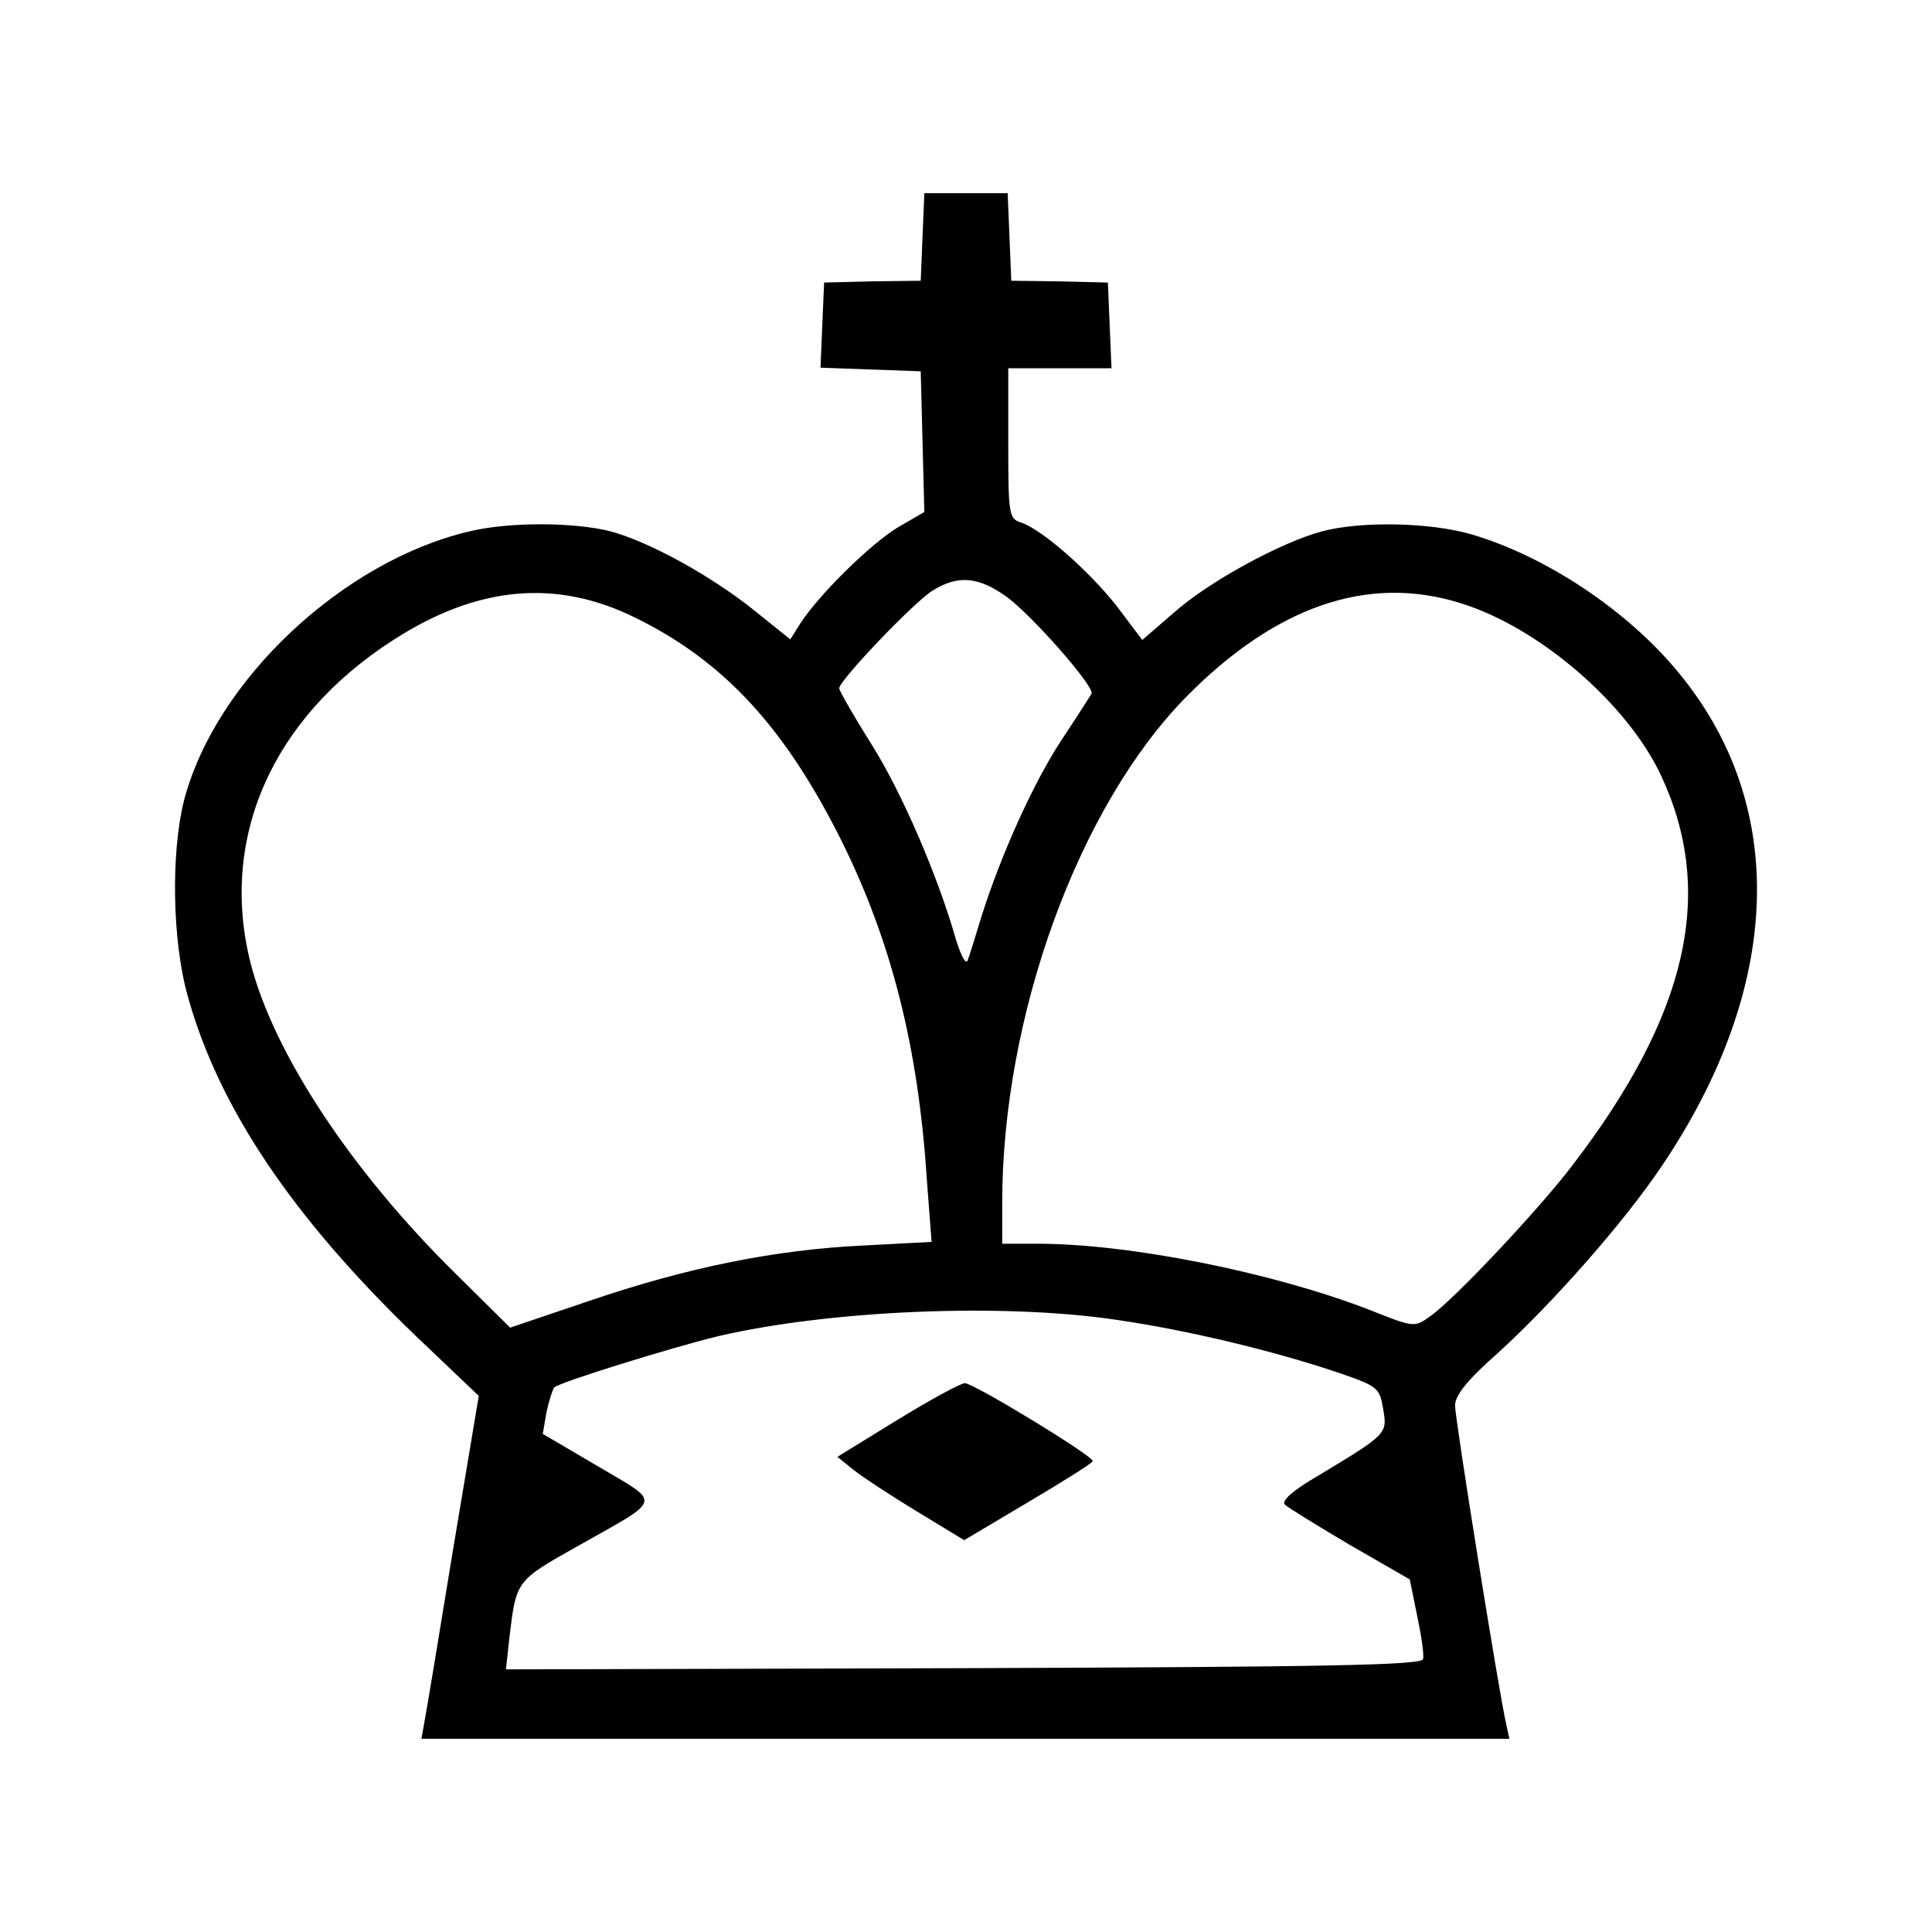 <?xml version="1.0" standalone="no"?>
<!DOCTYPE svg PUBLIC "-//W3C//DTD SVG 20010904//EN"
  "http://www.w3.org/TR/2001/REC-SVG-20010904/DTD/svg10.dtd">
<svg version="1.0" xmlns="http://www.w3.org/2000/svg"
     width="320pt" height="320pt" viewBox="0 0 320 320"
     preserveAspectRatio="xMidYMid meet">
  <g transform="translate(0,320) scale(0.1,-0.1)"
     fill="#000000" stroke="none">
    <path d="M1528 2808 l-3 -73 -80 -1 -80 -2 -3 -70 -3 -71 83 -3 83 -3 3 -116
3 -117 -43 -25 c-44 -26 -130 -110 -162 -159 l-17 -27 -61 49 c-70 56 -173
113 -237 130 -59 15 -166 16 -233 0 -210 -49 -421 -247 -473 -445 -22 -86 -20
-233 6 -325 51 -184 173 -366 379 -564 l103 -98 -43 -257 c-23 -141 -44 -268
-47 -283 l-5 -28 901 0 901 0 -5 23 c-12 51 -85 507 -85 529 0 17 21 43 71 87
89 81 207 214 271 309 200 296 211 596 29 817 -85 104 -221 194 -344 230 -69
20 -183 22 -247 5 -68 -18 -189 -84 -246 -135 l-52 -45 -43 57 c-46 58 -124
127 -159 138 -19 6 -20 15 -20 131 l0 124 85 0 86 0 -3 71 -3 71 -80 2 -80 1
-3 73 -3 72 -69 0 -69 0 -3 -72z m140 -597 c42 -31 145 -148 140 -160 -2 -3
-24 -38 -50 -77 -46 -70 -100 -189 -133 -294 -9 -30 -19 -62 -22 -70 -3 -9
-11 6 -20 35 -30 105 -89 242 -140 323 -29 46 -53 88 -53 92 0 13 124 143 155
162 42 26 76 23 123 -11z m-614 -35 c146 -72 247 -182 341 -371 82 -166 126
-341 140 -557 l8 -105 -114 -6 c-145 -7 -290 -36 -454 -92 l-130 -44 -93 92
c-171 169 -299 363 -337 512 -52 206 35 405 235 534 140 91 272 103 404 37z
m1365 25 c130 -40 276 -166 332 -285 91 -194 45 -397 -148 -648 -55 -72 -195
-221 -234 -248 -26 -19 -27 -19 -102 11 -161 62 -397 109 -548 109 l-59 0 0
68 c0 309 126 656 305 838 148 150 301 203 454 155z m-570 -1187 c117 -17 259
-51 366 -87 67 -23 70 -25 76 -61 7 -41 7 -41 -109 -111 -40 -23 -60 -41 -54
-47 5 -5 54 -35 108 -67 l99 -57 12 -59 c7 -33 12 -66 10 -73 -2 -10 -157 -13
-761 -15 l-758 -2 6 55 c11 91 11 92 109 147 147 83 144 71 38 134 l-92 54 6
35 c4 19 10 38 13 42 10 9 194 66 272 85 186 43 470 55 659 27z"/>
    <path d="M1486 848 l-99 -61 26 -21 c15 -12 62 -43 105 -69 l79 -48 106 63
c59 35 107 65 107 68 0 9 -199 130 -212 129 -7 0 -58 -28 -112 -61z"/>
  </g>
</svg>
